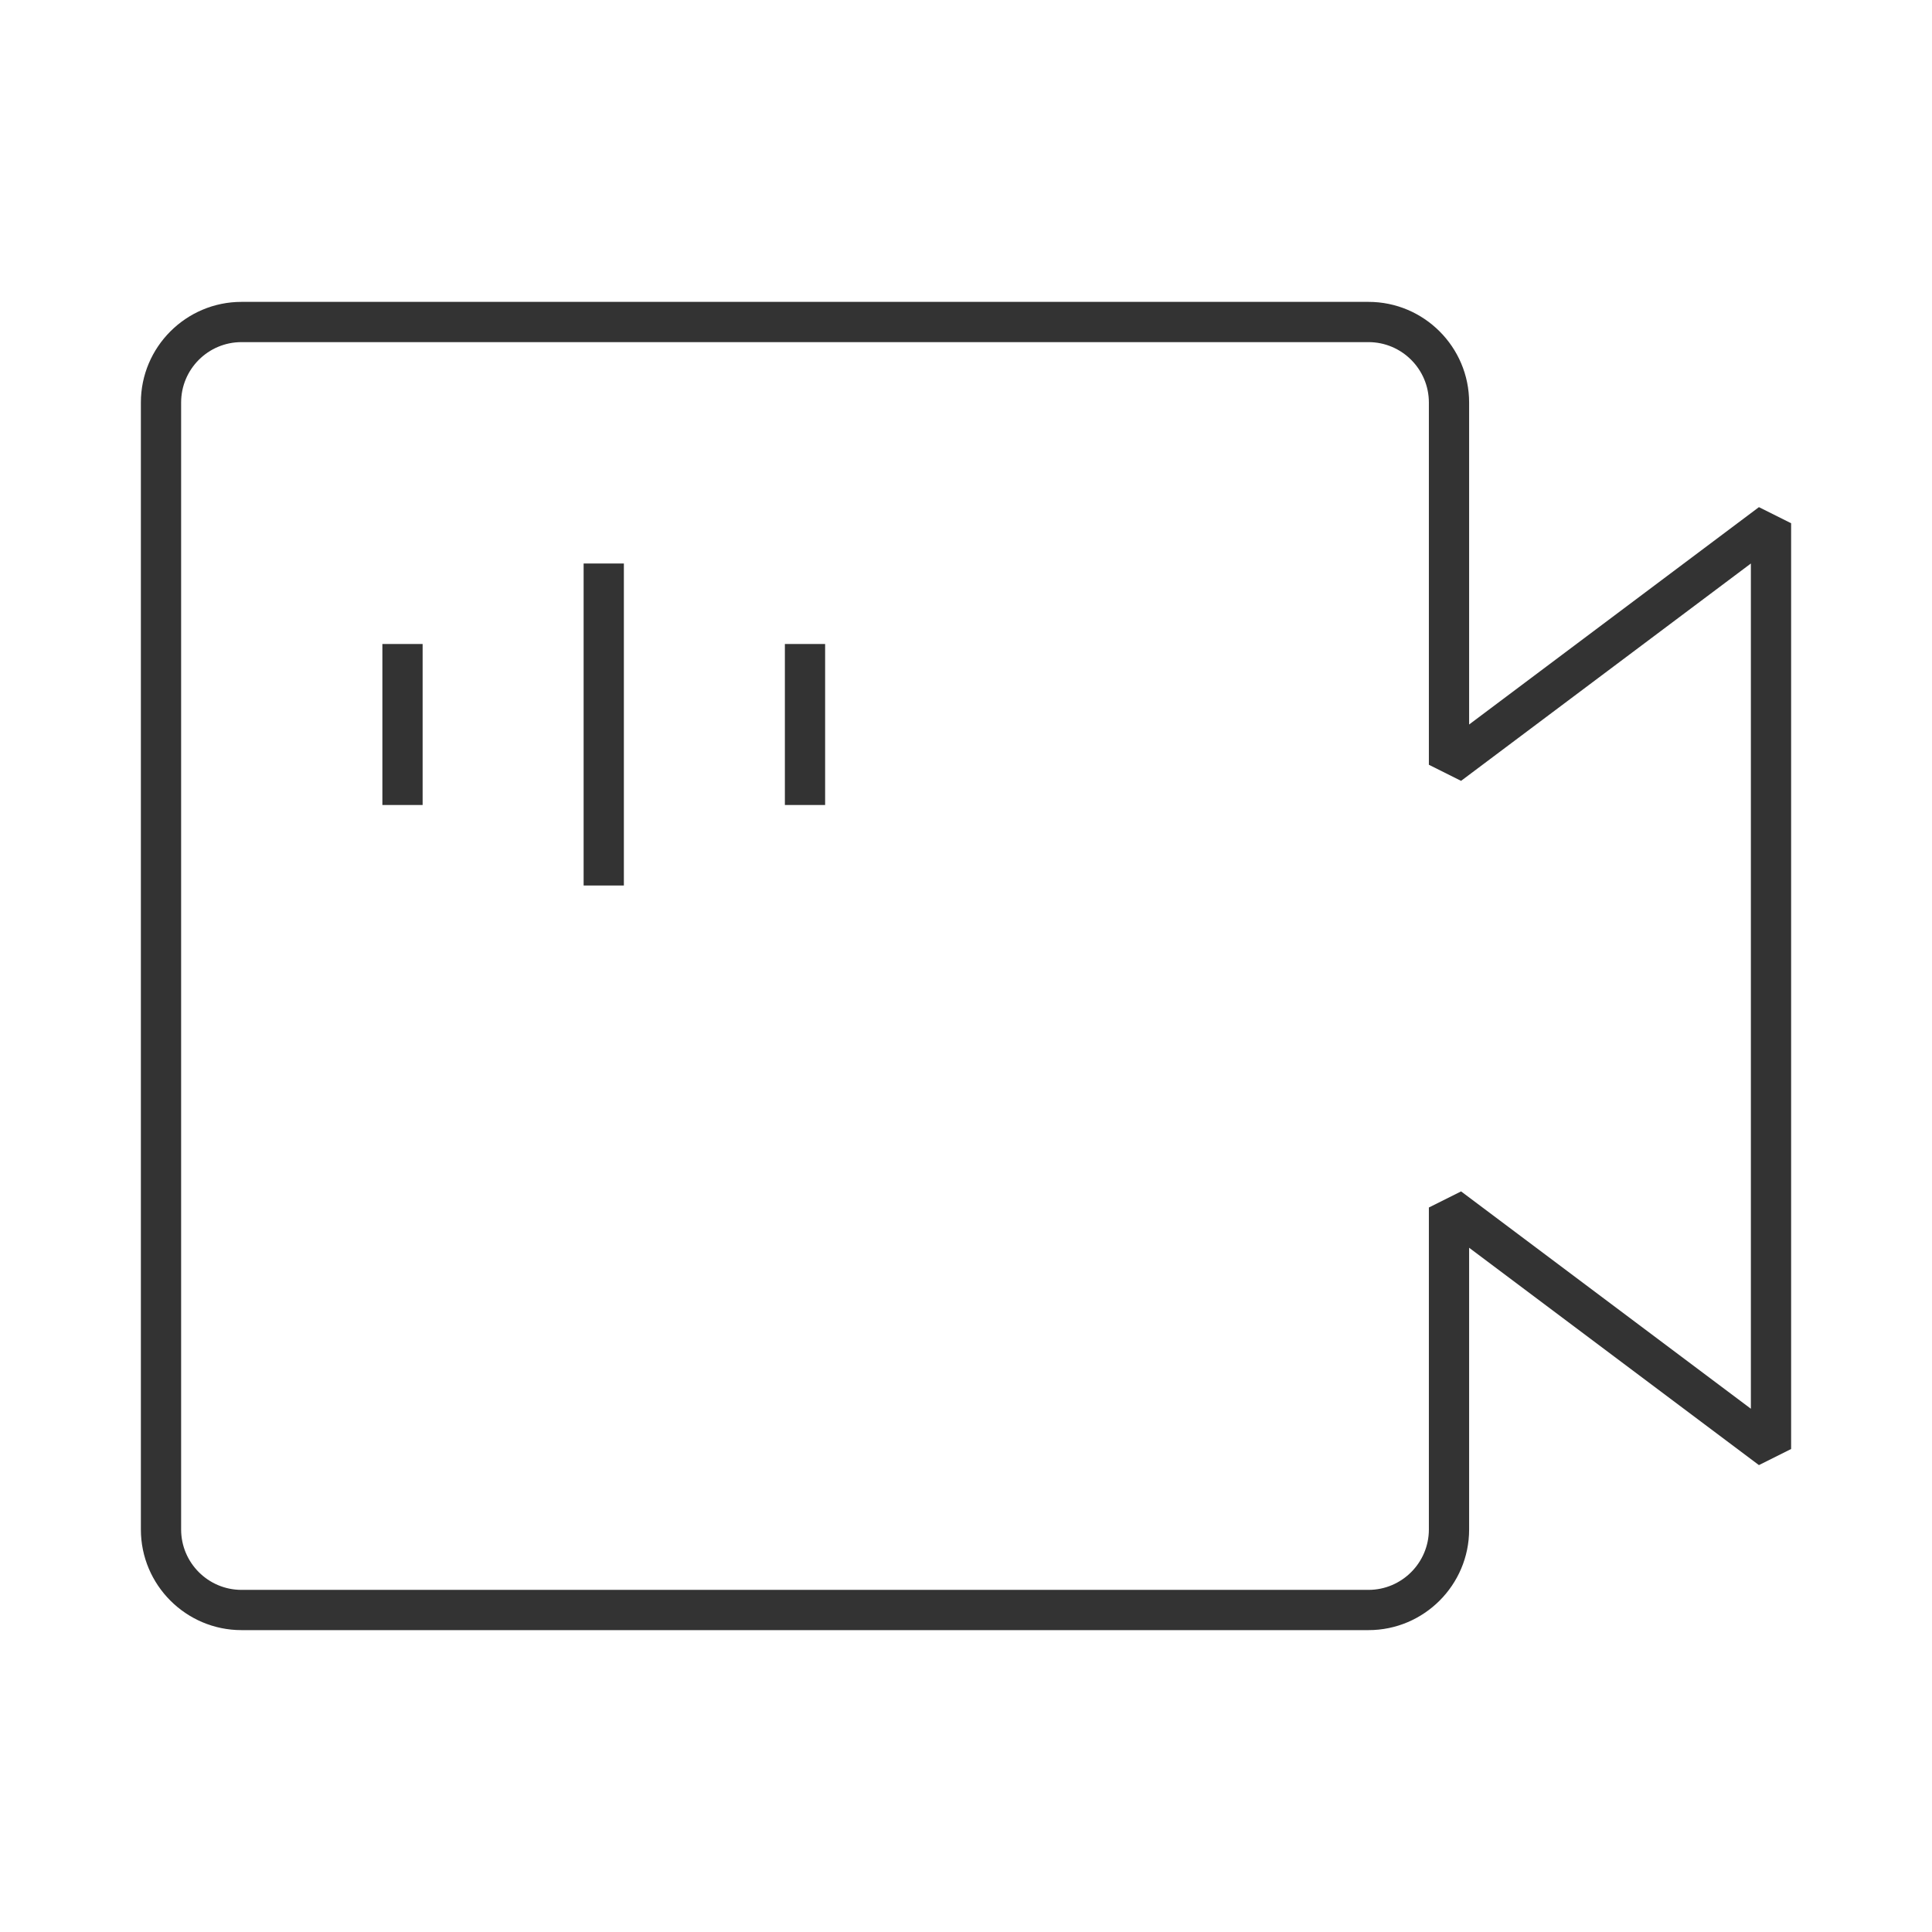<?xml version="1.0" encoding="iso-8859-1"?>
<svg version="1.1" id="&#x56FE;&#x5C42;_1" xmlns="http://www.w3.org/2000/svg" xmlns:xlink="http://www.w3.org/1999/xlink" x="0px"
	 y="0px" viewBox="0 0 24 24" style="enable-background:new 0 0 24 24;" xml:space="preserve">
<path style="fill:#333333;" d="M17,20.25H3c-0.689,0-1.25-0.561-1.25-1.25V5c0-0.689,0.561-1.25,1.25-1.25h14
	c0.689,0,1.25,0.561,1.25,1.25v4l3.6-2.7l0.4,0.2V18l-0.4,0.2l-3.6-2.7V19C18.25,19.689,17.689,20.25,17,20.25z M3,4.25
	C2.586,4.25,2.25,4.586,2.25,5v14c0,0.413,0.336,0.75,0.75,0.75h14c0.413,0,0.75-0.337,0.75-0.75v-4l0.4-0.2l3.6,2.7V7l-3.6,2.7
	l-0.4-0.2V5c0-0.414-0.337-0.75-0.75-0.75H3z"/>
<rect x="4.75" y="8" style="fill:#333333;" width="0.5" height="2"/>
<rect x="7.25" y="7" style="fill:#333333;" width="0.5" height="4"/>
<rect x="9.75" y="8" style="fill:#333333;" width="0.5" height="2"/>
</svg>






